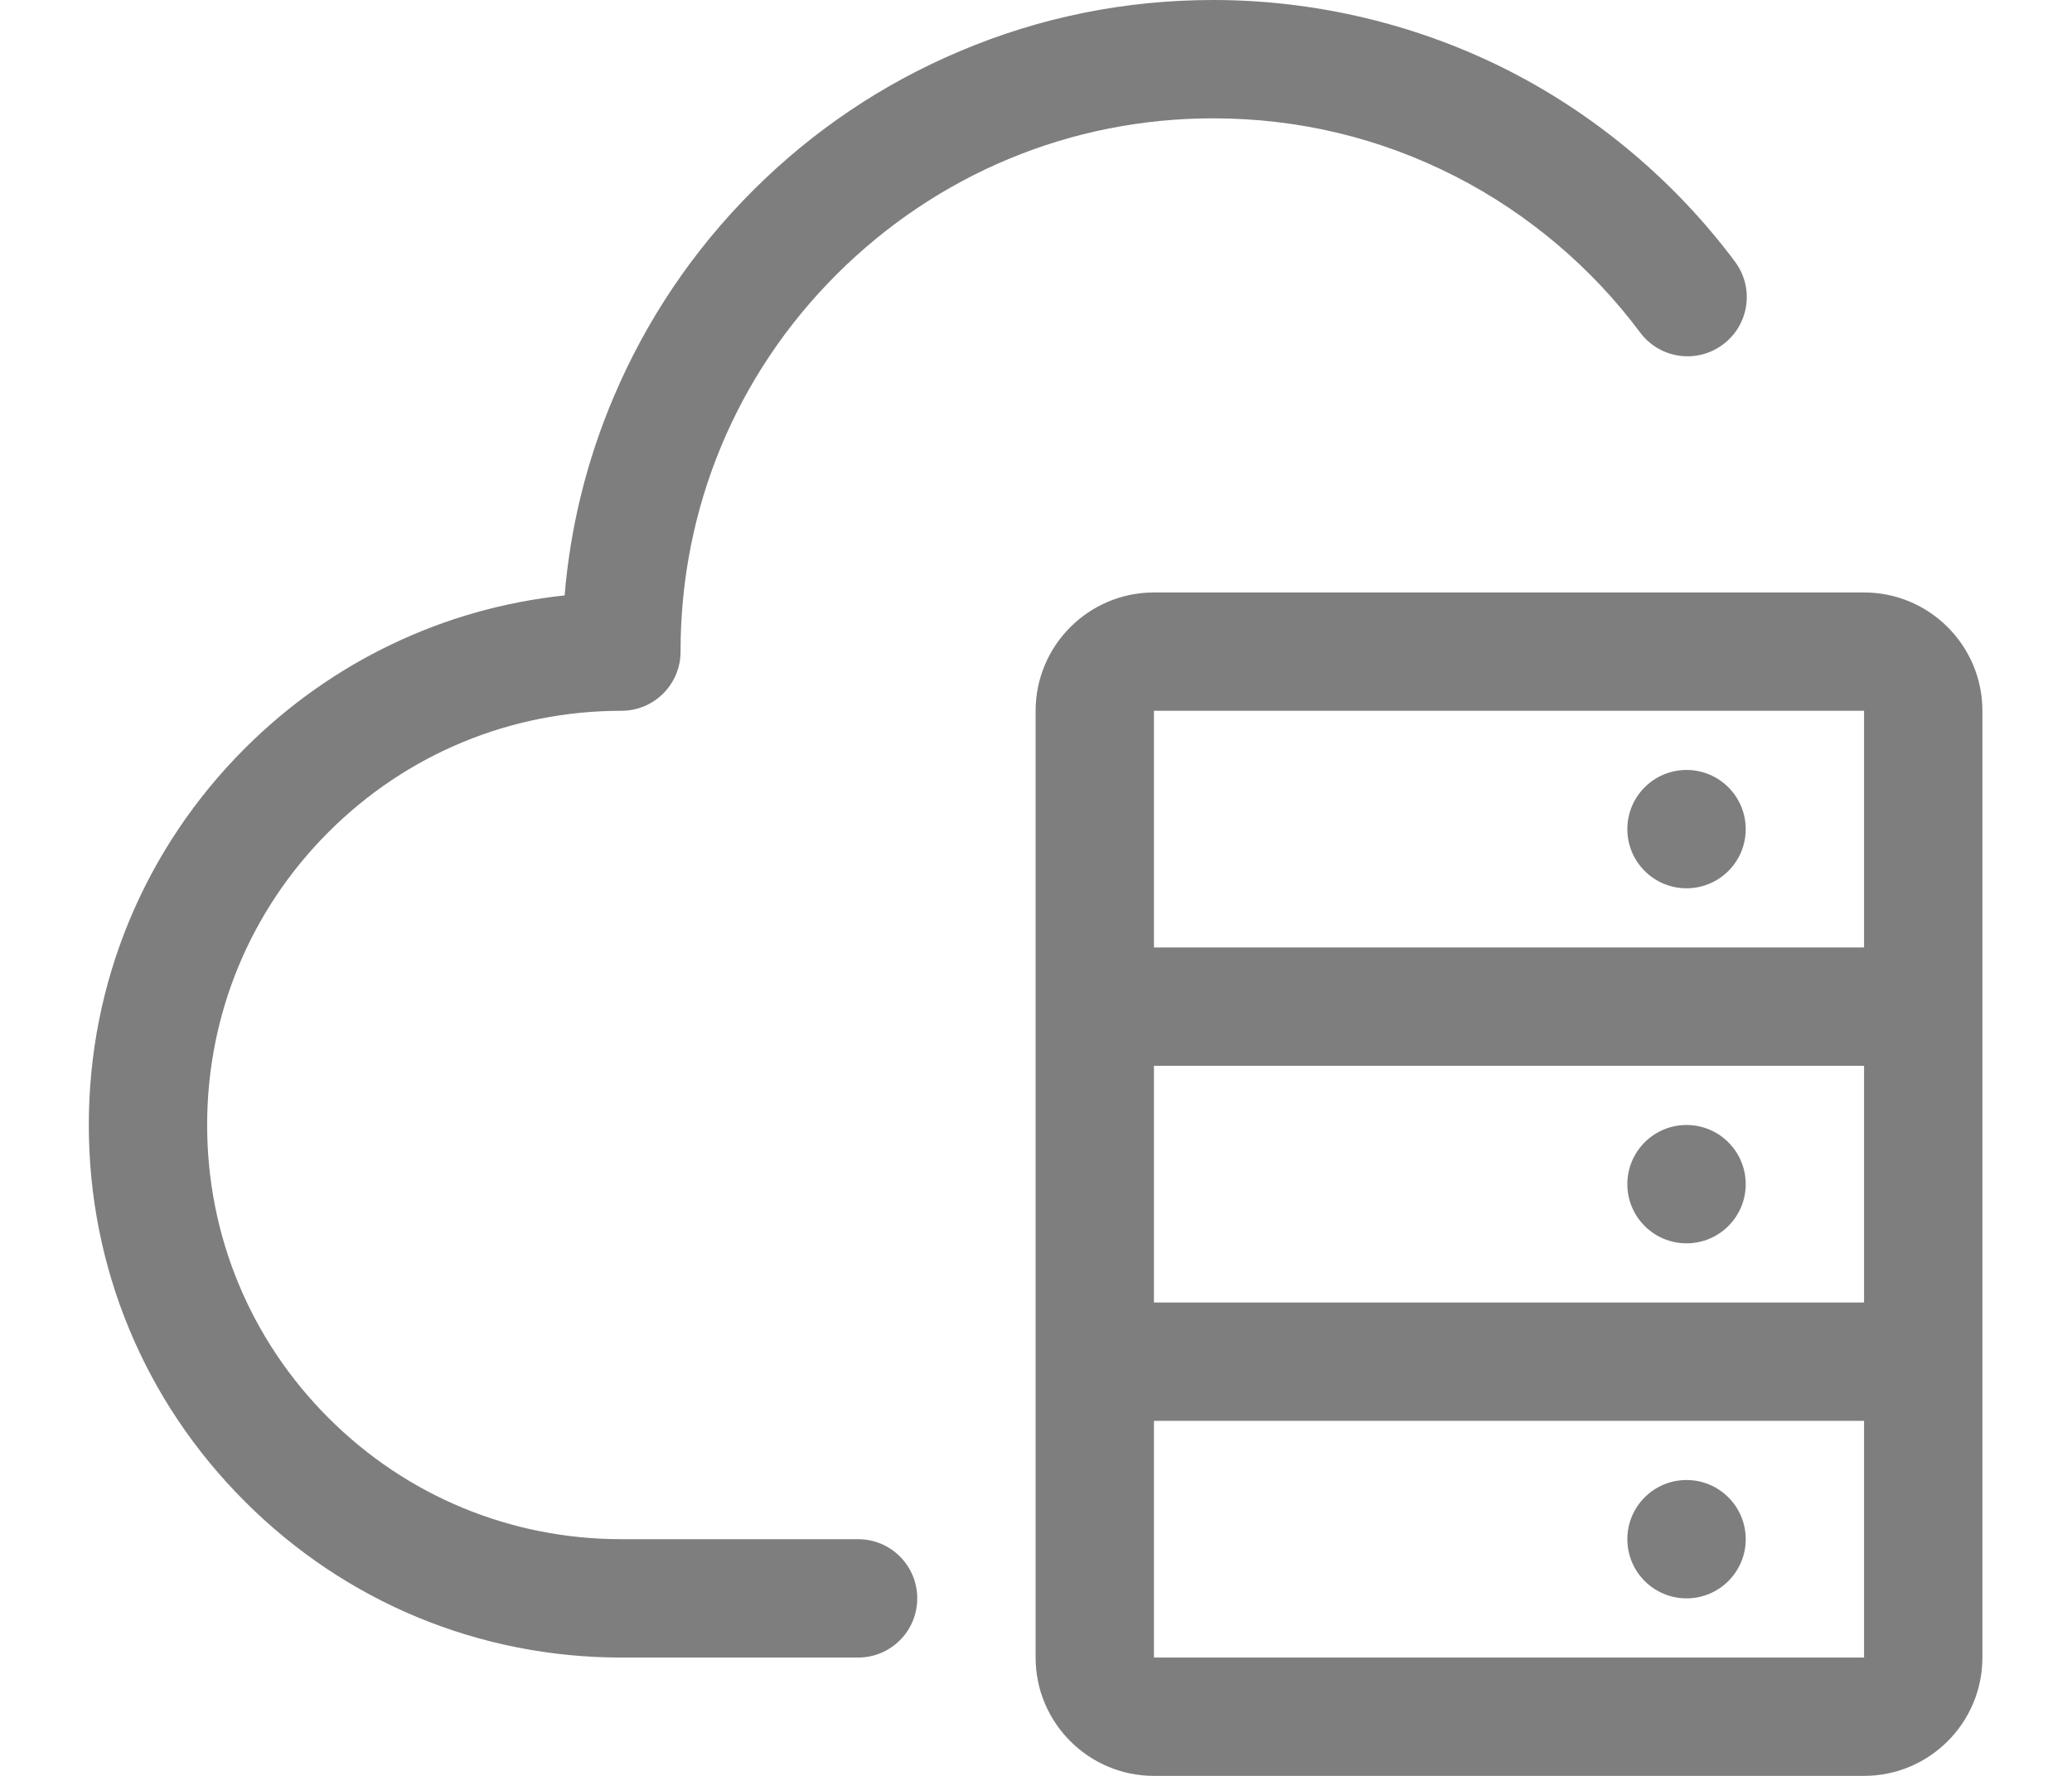 <?xml version="1.0" encoding="UTF-8"?>
<svg width="70px" height="60px" viewBox="0 0 70 60" version="1.1" xmlns="http://www.w3.org/2000/svg" xmlns:xlink="http://www.w3.org/1999/xlink">
    <title>配置远端服务器-浅</title>
    <g id="配置远端服务器-浅" stroke="none" stroke-width="1" fill="none" fill-rule="evenodd">
        <path d="M62.975,20.017 C65.18,20.017 66.973,21.81 66.973,24.015 L66.973,24.015 L66.973,56.002 C66.973,58.207 65.18,60 62.975,60 L62.975,60 L38.985,60 C36.78,60 34.987,58.207 34.987,56.002 L34.987,56.002 L34.987,24.015 C34.987,21.81 36.78,20.017 38.985,20.017 L38.985,20.017 Z M40.984,0 C44.464,0 47.925,0.831 51.005,2.405 C53.979,3.93 56.609,6.154 58.614,8.84 C59.277,9.727 59.095,10.977 58.208,11.639 C57.321,12.301 56.072,12.12 55.409,11.233 C53.773,9.034 51.617,7.216 49.181,5.966 C46.632,4.661 43.87,3.998 40.984,3.998 C36.18,3.998 31.663,5.879 28.264,9.271 C24.866,12.663 22.992,17.187 22.992,21.991 L22.992,21.991 L22.992,22.016 C22.992,23.122 22.098,24.015 20.993,24.015 C17.257,24.015 13.739,25.471 11.097,28.113 C8.454,30.756 6.998,34.273 6.998,38.009 C6.998,41.745 8.454,45.262 11.097,47.905 C13.739,50.548 17.257,52.003 20.993,52.003 L20.993,52.003 L28.989,52.003 C30.095,52.003 30.988,52.897 30.988,54.002 C30.988,55.108 30.095,56.002 28.989,56.002 L28.989,56.002 L20.993,56.002 C16.188,56.002 11.665,54.127 8.273,50.729 C4.874,47.337 3,42.813 3,38.009 C3,33.205 4.874,28.682 8.273,25.283 C11.215,22.347 14.995,20.548 19.075,20.117 C19.268,17.811 19.818,15.569 20.724,13.432 C21.83,10.814 23.416,8.459 25.434,6.441 C27.452,4.423 29.808,2.836 32.425,1.731 C35.137,0.581 38.017,0 40.984,0 Z M62.975,48.005 L38.985,48.005 L38.985,56.002 L62.975,56.002 L62.975,48.005 Z M56.978,50.004 C58.082,50.004 58.977,50.899 58.977,52.003 C58.977,53.107 58.082,54.002 56.978,54.002 C55.873,54.002 54.978,53.107 54.978,52.003 C54.978,50.899 55.873,50.004 56.978,50.004 Z M62.975,36.01 L38.985,36.01 L38.985,44.007 L62.975,44.007 L62.975,36.01 Z M56.978,38.009 C58.082,38.009 58.977,38.904 58.977,40.008 C58.977,41.112 58.082,42.007 56.978,42.007 C55.873,42.007 54.978,41.112 54.978,40.008 C54.978,38.904 55.873,38.009 56.978,38.009 Z M62.975,24.015 L38.985,24.015 L38.985,32.012 L62.975,32.012 L62.975,24.015 Z M56.978,26.014 C58.082,26.014 58.977,26.909 58.977,28.013 C58.977,29.117 58.082,30.012 56.978,30.012 C55.873,30.012 54.978,29.117 54.978,28.013 C54.978,26.909 55.873,26.014 56.978,26.014 Z" id="形状结合" fill="#7E7E7E" fill-rule="nonzero"></path>
    </g>
</svg>